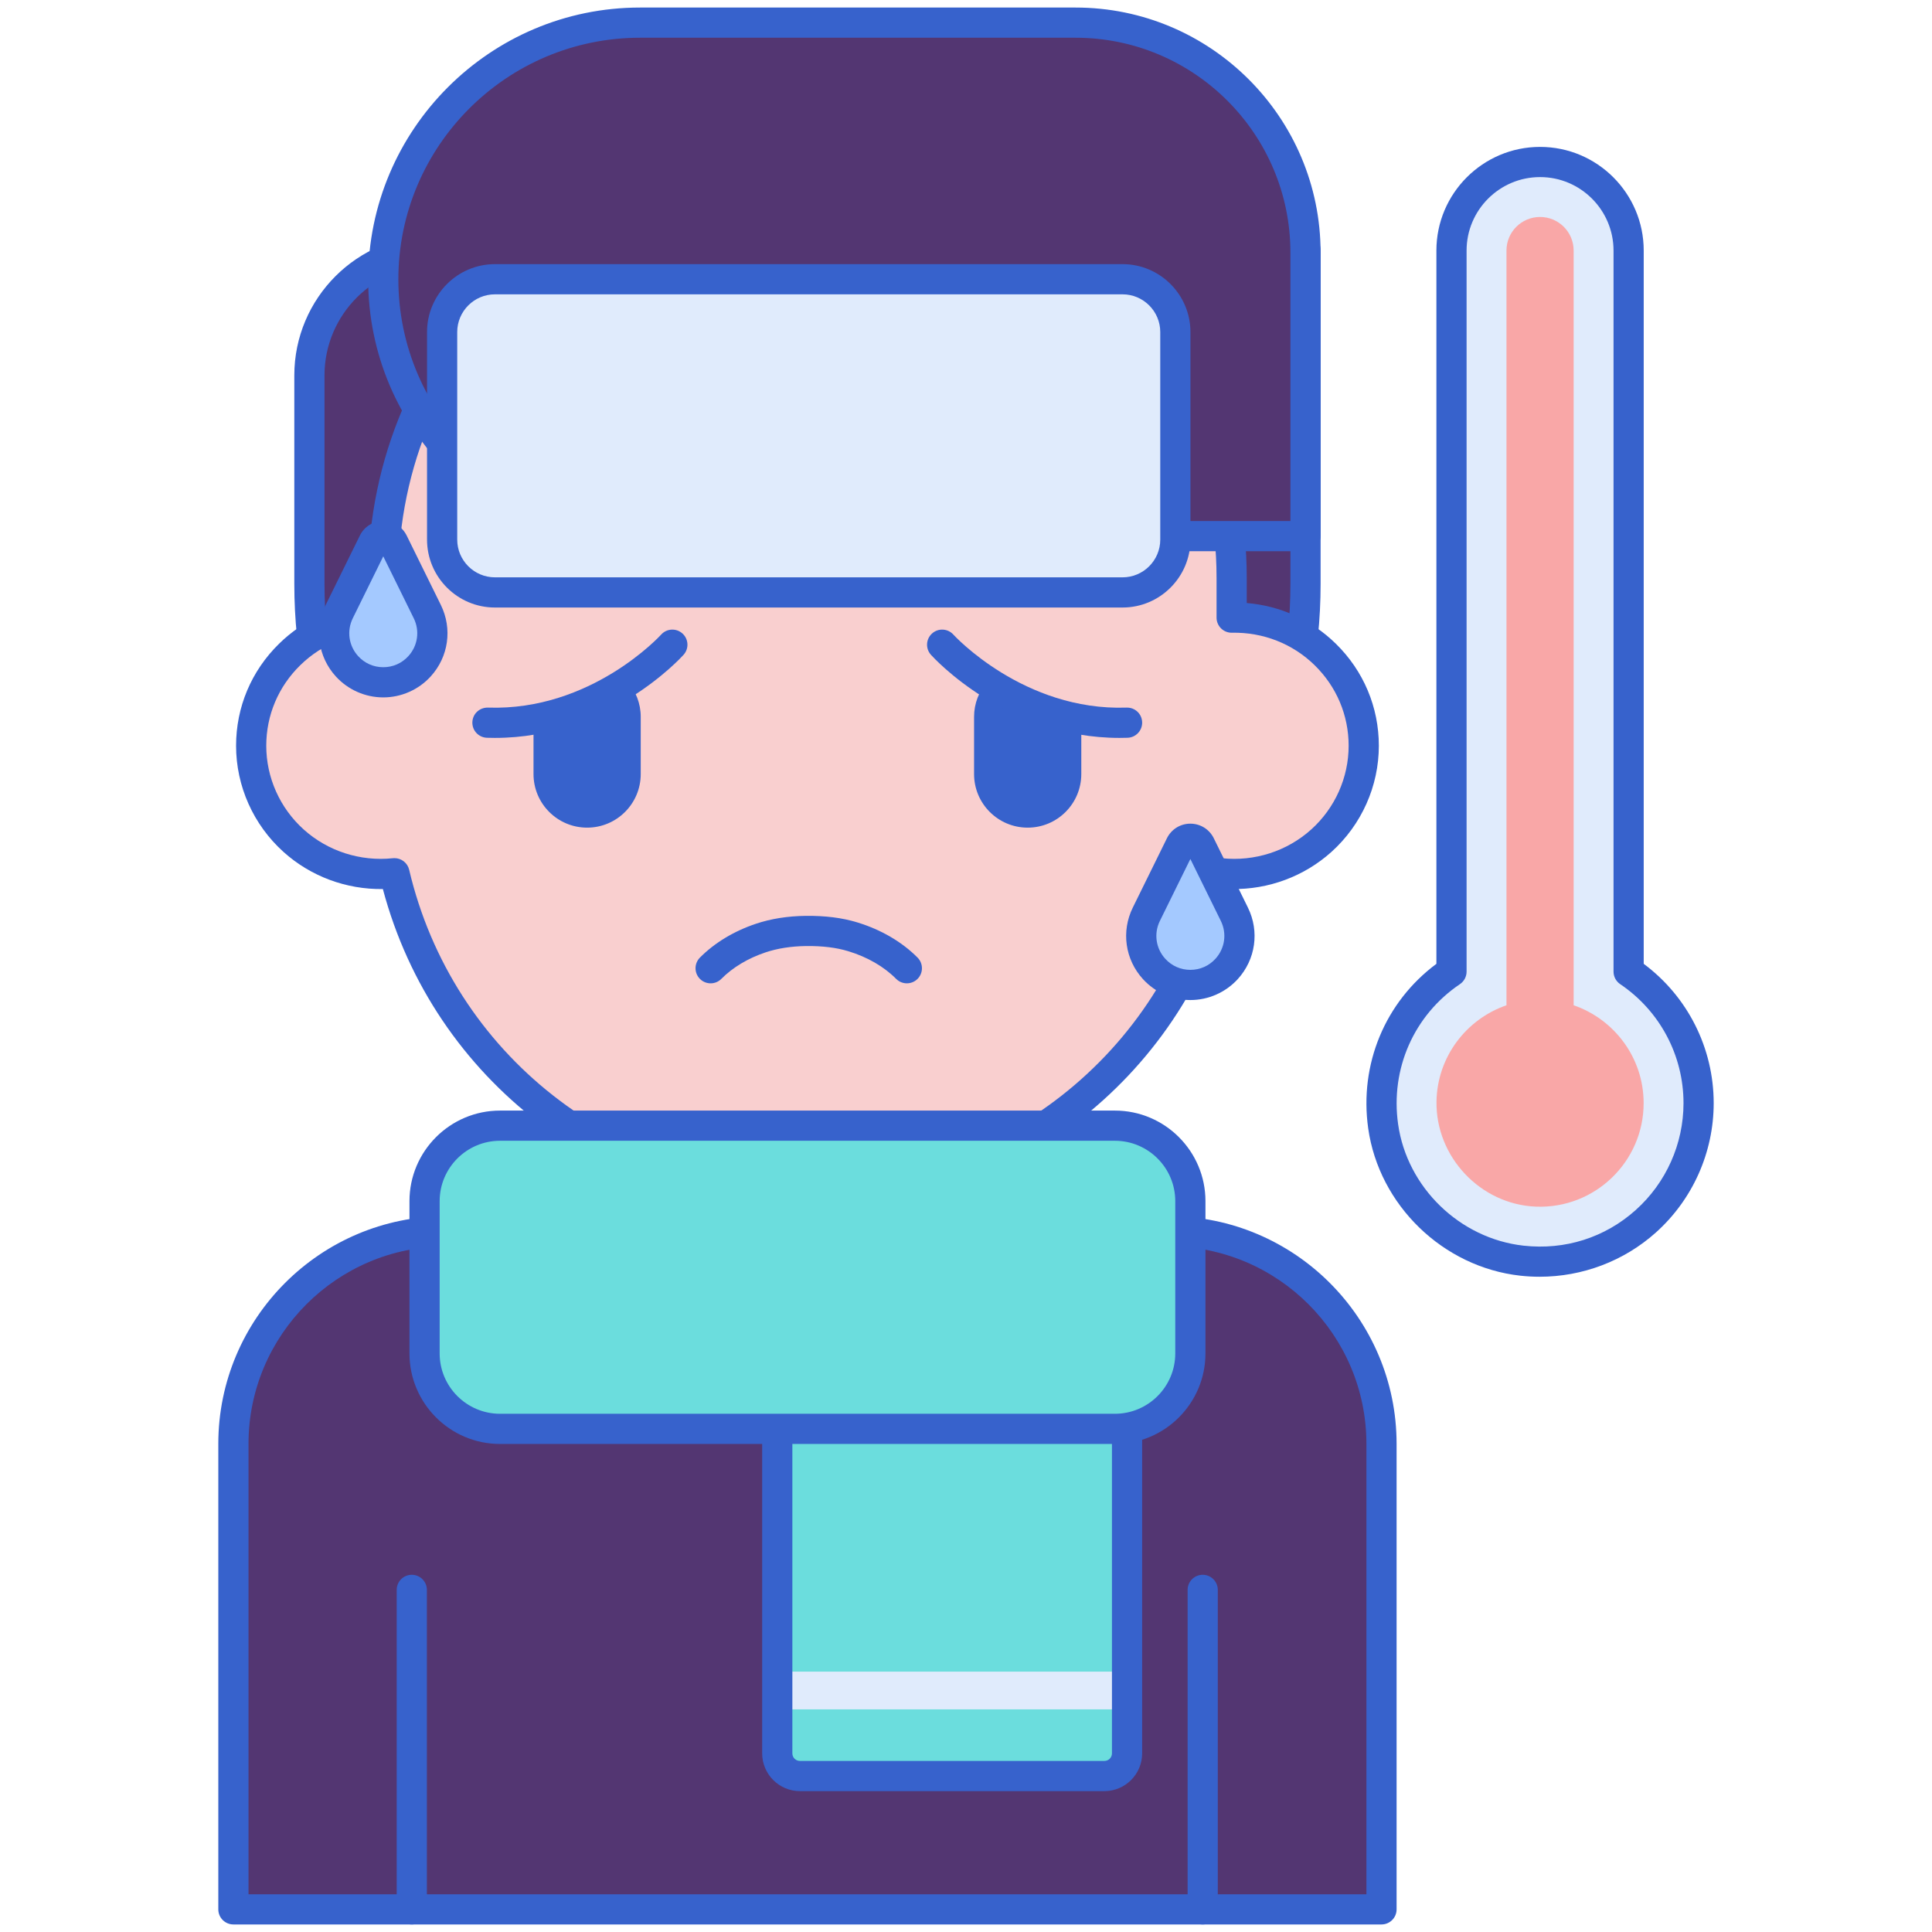 <?xml version="1.0"?>
<svg xmlns="http://www.w3.org/2000/svg" id="Layer_1" enable-background="new 0 0 256 256" height="512px" viewBox="0 0 256 256" width="512px" class=""><g><g><g><g><path d="m183.057 253c0-22.39 0-39.704 0-61.679 0-15.559-12.613-28.172-28.172-28.172h-95.786c-15.559 0-28.172 12.613-28.172 28.172v61.679z" fill="#4671c6" data-original="#4671C6" class="active-path" style="fill:#533672" data-old_color="#4671c6"/></g></g><g><g><path d="m135.108 138.64h-28.143-28.143v40.86h56.285c.001-14.204.001-25.729.001-40.86z" fill="#f9cfcf" data-original="#F9CFCF" class=""/></g></g><g><g><path d="m183.057 255h-152.13c-1.104 0-2-.896-2-2v-61.68c0-16.637 13.535-30.172 30.172-30.172h17.723v-22.508c0-1.104.896-2 2-2h56.285c1.104 0 2 .896 2 2v22.508h17.777c16.637 0 30.172 13.535 30.172 30.172v61.68c.001 1.104-.894 2-1.999 2zm-150.13-4h148.13v-59.68c0-14.431-11.741-26.172-26.172-26.172h-19.777c-1.104 0-2-.896-2-2v-22.508h-52.286v22.508c0 1.104-.896 2-2 2h-19.722c-14.432 0-26.172 11.741-26.172 26.172v59.68z" fill="#3762cc" data-original="#3762CC" class=""/></g></g><g><g><path d="m54.564 255c-1.104 0-2-.896-2-2v-42.333c0-1.104.896-2 2-2s2 .896 2 2v42.333c0 1.104-.895 2-2 2z" fill="#3762cc" data-original="#3762CC" class=""/></g></g><g><g><path d="m159.365 255c-1.104 0-2-.896-2-2v-42.333c0-1.104.896-2 2-2s2 .896 2 2v42.333c0 1.104-.895 2-2 2z" fill="#3762cc" data-original="#3762CC" class=""/></g></g><g><g><path d="m106.992 143.373c-36.448 0-65.994-29.546-65.994-65.994v-27.641c0-9.161 7.427-16.588 16.588-16.588h115.4v44.23c0 36.447-29.546 65.993-65.994 65.993z" fill="#4671c6" data-original="#4671C6" class="active-path" style="fill:#533672" data-old_color="#4671c6"/></g></g><g><g><path d="m106.992 145.373c-37.492 0-67.994-30.502-67.994-67.994v-27.641c0-10.25 8.339-18.588 18.588-18.588h115.4c1.104 0 2 .896 2 2v44.23c0 37.491-30.502 67.993-67.994 67.993zm-49.406-110.224c-8.044 0-14.588 6.544-14.588 14.588v27.642c0 35.286 28.708 63.994 63.994 63.994s63.994-28.708 63.994-63.994v-42.23z" fill="#3762cc" data-original="#3762CC" class=""/></g></g><g><g><path d="m163.2 81.84v-5.263c0-30.763-25.165-55.701-56.207-55.701-31.043 0-56.207 24.938-56.207 55.701v5.263c-9.76-.198-17.503 7.577-17.503 16.976 0 10.036 8.761 17.974 18.988 16.893 5.801 24.644 28.092 43.004 54.723 43.004 26.633 0 48.923-18.362 54.723-43.004 10.213 1.08 18.988-6.843 18.988-16.893-.002-9.403-7.751-17.174-17.505-16.976z" fill="#f9cfcf" data-original="#F9CFCF" class=""/></g></g><g><g><path d="m106.992 160.713c-26.624 0-49.519-17.56-56.26-42.91-4.846.067-9.561-1.673-13.165-4.917-3.995-3.595-6.286-8.723-6.286-14.07 0-5.119 2.022-9.919 5.695-13.518 3.214-3.149 7.349-5.026 11.808-5.394v-3.327c0-31.816 26.112-57.701 58.208-57.701s58.208 25.885 58.208 57.701v3.327c4.459.368 8.593 2.245 11.808 5.395 3.672 3.599 5.695 8.399 5.695 13.518 0 5.347-2.291 10.475-6.284 14.068-3.605 3.244-8.334 4.99-13.167 4.918-6.741 25.35-29.637 42.91-56.26 42.91zm-54.721-47.005c.918 0 1.731.631 1.945 1.542 5.746 24.413 27.448 41.462 52.776 41.462 25.327 0 47.03-17.05 52.776-41.462.231-.98 1.152-1.636 2.157-1.531 4.313.458 8.622-.932 11.818-3.809 3.152-2.836 4.959-6.88 4.959-11.095 0-4.035-1.596-7.82-4.494-10.66-2.926-2.868-6.833-4.392-10.968-4.316-.532.016-1.056-.194-1.44-.571-.384-.376-.6-.891-.6-1.429v-5.263c0-29.611-24.317-53.701-54.208-53.701s-54.208 24.09-54.208 53.701v5.263c0 .538-.216 1.052-.6 1.429-.384.376-.904.584-1.44.571-4.17-.083-8.042 1.448-10.968 4.315-2.898 2.84-4.495 6.626-4.495 10.661 0 4.215 1.809 8.26 4.961 11.097 3.196 2.876 7.506 4.262 11.816 3.807.072-.007.143-.011.213-.011z" fill="#3762cc" data-original="#3762CC" class=""/></g></g><g><g><path d="m172.986 71.036h-88.183c-18.788 0-34.018-15.23-34.018-34.018 0-18.788 15.23-34.018 34.018-34.018h57.721c16.824 0 30.462 13.638 30.462 30.462z" fill="#4671c6" data-original="#4671C6" class="active-path" style="fill:#533672" data-old_color="#4671c6"/></g></g><g><g><path d="m172.986 73.036h-88.183c-19.86 0-36.018-16.158-36.018-36.018s16.157-36.018 36.018-36.018h57.721c17.9 0 32.462 14.563 32.462 32.462v37.574c0 1.105-.895 2-2 2zm-88.183-68.036c-17.655 0-32.018 14.363-32.018 32.018s14.363 32.018 32.018 32.018h86.184v-35.574c-.001-15.694-12.769-28.462-28.463-28.462z" fill="#3762cc" data-original="#3762CC" class=""/></g></g><g><g><path d="m130.825 90.319c-1.091 1.249-1.756 2.878-1.756 4.666v7.578c0 3.923 3.181 7.104 7.104 7.104 3.924 0 7.104-3.181 7.104-7.104v-7.234c-5.085-.889-9.326-2.976-12.452-5.01z" fill="#3762cc" data-original="#3762CC" class=""/></g></g><g><g><path d="m70.693 95.322v7.241c0 3.923 3.181 7.104 7.104 7.104s7.104-3.181 7.104-7.104v-7.578c0-1.796-.672-3.432-1.771-4.683-3.12 2.035-7.356 4.125-12.437 5.02z" fill="#3762cc" data-original="#3762CC" class=""/></g></g><g><g><path d="m148.336 97.777c-14.916 0-24.57-10.554-24.983-11.014-.738-.822-.67-2.086.151-2.824.82-.738 2.083-.671 2.822.149.092.102 9.319 10.149 22.947 9.673 1.128-.028 2.03.828 2.067 1.931.037 1.104-.828 2.029-1.931 2.067-.361.012-.719.018-1.073.018z" fill="#3762cc" data-original="#3762CC" class=""/></g></g><g><g><path d="m65.594 97.777c-.355 0-.711-.006-1.072-.018-1.104-.038-1.968-.963-1.931-2.067s.944-1.952 2.067-1.931c13.682.468 22.853-9.569 22.944-9.67.738-.822 2.002-.89 2.824-.151.822.738.89 2.002.151 2.824-.412.459-10.068 11.013-24.983 11.013z" fill="#3762cc" data-original="#3762CC" class=""/></g></g><g><g><path d="m94.162 130.297c-.509 0-1.019-.193-1.409-.58-.784-.778-.789-2.044-.011-2.829 1.944-1.959 4.512-3.511 7.428-4.487 1.98-.663 4.198-1.015 6.592-1.045 2.579-.026 4.801.249 6.809.859 3.162.962 5.933 2.578 8.012 4.673.778.784.773 2.05-.011 2.829-.784.777-2.05.772-2.829-.011-1.614-1.627-3.806-2.894-6.337-3.664-1.607-.49-3.434-.709-5.593-.686-1.979.025-3.787.307-5.373.838-2.327.779-4.353 1.993-5.859 3.512-.39.394-.904.591-1.419.591z" fill="#3762cc" data-original="#3762CC" class=""/></g></g><g><g><path d="m148.741 78.5h-83.156c-3.866 0-7-3.134-7-7v-27.5c0-3.866 3.134-7 7-7h83.156c3.866 0 7 3.134 7 7v27.5c0 3.866-3.134 7-7 7z" fill="#e0ebfc" data-original="#E0EBFC" class=""/></g></g><g><g><path d="m148.741 80.5h-83.157c-4.962 0-9-4.038-9-9v-27.5c0-4.962 4.038-9 9-9h83.156c4.962 0 9 4.038 9 9v27.5c.001 4.962-4.037 9-8.999 9zm-83.157-41.5c-2.757 0-5 2.243-5 5v27.5c0 2.757 2.243 5 5 5h83.156c2.757 0 5-2.243 5-5v-27.5c0-2.757-2.243-5-5-5z" fill="#3762cc" data-original="#3762CC" class=""/></g></g><g><g><path d="m146.34 235.333h-40.348c-1.657 0-3-1.343-3-3v-55.955c0-1.657 1.343-3 3-3h40.348c1.657 0 3 1.343 3 3v55.955c0 1.657-1.343 3-3 3z" fill="#6bdddd" data-original="#6BDDDD" class=""/></g></g><g><g><g><path d="m156.418 111.953-4.522 9.185c-1.18 2.398-.773 5.273 1.027 7.249 2.579 2.831 7.033 2.831 9.611 0 1.8-1.976 2.207-4.851 1.027-7.249l-4.522-9.185c-.536-1.087-2.086-1.087-2.621 0z" fill="#a4c9ff" data-original="#A4C9FF" class=""/></g></g><g><g><path d="m157.729 132.511c-2.387 0-4.677-1.012-6.284-2.776-2.37-2.602-2.896-6.323-1.342-9.479l4.521-9.185c.587-1.191 1.776-1.932 3.104-1.932 1.328 0 2.518.741 3.104 1.932l4.522 9.185c1.554 3.156 1.027 6.877-1.342 9.479-1.607 1.764-3.897 2.776-6.283 2.776zm0-18.691-4.038 8.202c-.823 1.671-.544 3.642.71 5.019.863.948 2.045 1.47 3.327 1.47s2.464-.522 3.327-1.47c1.254-1.377 1.533-3.348.71-5.019zm.483-.983c0 .001 0 .001 0 0z" fill="#3762cc" data-original="#3762CC" class=""/></g></g></g><g><g><g><path d="m49.475 71.852-4.522 9.185c-1.18 2.398-.773 5.273 1.027 7.249 2.579 2.831 7.033 2.831 9.611 0 1.8-1.976 2.207-4.851 1.027-7.249l-4.522-9.185c-.536-1.087-2.086-1.087-2.621 0z" fill="#a4c9ff" data-original="#A4C9FF" class=""/></g></g><g><g><path d="m50.785 92.409c-2.387 0-4.677-1.012-6.284-2.776-2.369-2.601-2.896-6.322-1.342-9.479l4.522-9.185c.587-1.192 1.776-1.932 3.105-1.932 1.328 0 2.518.74 3.104 1.932l4.522 9.185c1.554 3.157 1.027 6.878-1.343 9.479-1.608 1.764-3.898 2.776-6.284 2.776zm0-18.691-4.038 8.202c-.823 1.671-.544 3.642.71 5.019.863.948 2.045 1.47 3.327 1.47s2.464-.522 3.327-1.47c1.255-1.377 1.534-3.348.711-5.019z" fill="#3762cc" data-original="#3762CC" class=""/></g></g></g><g><g><path d="m215.8 128.746v-95.545c0-6.481-5.254-11.735-11.735-11.735-6.481 0-11.735 5.254-11.735 11.735v95.545c-6.369 4.297-10.255 11.993-9.056 20.486 1.32 9.35 9.003 16.773 18.387 17.815 12.679 1.408 23.412-8.48 23.412-20.874 0-7.256-3.679-13.653-9.273-17.427z" fill="#e0ebfc" data-original="#E0EBFC" class=""/></g></g><g><g><path d="m208.516 133.204v-100.003c0-2.458-1.993-4.451-4.451-4.451-2.458 0-4.451 1.993-4.451 4.451v100.003c-5.31 1.829-9.163 6.818-9.27 12.716-.134 7.358 5.818 13.677 13.172 13.965 7.817.307 14.274-5.963 14.274-13.713-.001-6.008-3.888-11.114-9.274-12.968z" fill="#f9a7a7" data-original="#F9A7A7" class="" style="fill:#F9A7A7"/></g></g><g><g><path d="m204.01 169.176c-.854 0-1.712-.047-2.57-.142-10.238-1.137-18.711-9.347-20.147-19.523-1.2-8.499 2.25-16.752 9.037-21.799v-94.511c0-7.574 6.162-13.735 13.735-13.735s13.735 6.161 13.735 13.735v94.513c5.826 4.338 9.272 11.16 9.272 18.459 0 6.536-2.795 12.786-7.668 17.148-4.23 3.786-9.729 5.855-15.394 5.855zm.055-145.711c-5.368 0-9.735 4.367-9.735 9.735v95.545c0 .665-.33 1.286-.881 1.658-6.089 4.109-9.229 11.216-8.194 18.549 1.185 8.394 8.177 15.168 16.627 16.106 5.5.608 10.775-1.065 14.855-4.719 4.027-3.604 6.336-8.768 6.336-14.167 0-6.328-3.137-12.223-8.391-15.769-.551-.372-.881-.993-.881-1.658v-95.544c-.001-5.368-4.368-9.736-9.736-9.736z" fill="#3762cc" data-original="#3762CC" class=""/></g></g><g><g><g><path d="m102.992 221.5h46.348v5h-46.348z" fill="#e0ebfc" data-original="#E0EBFC" class=""/></g></g></g><g><g><path d="m146.34 237.333h-40.348c-2.757 0-5-2.243-5-5v-55.956c0-2.757 2.243-5 5-5h40.348c2.757 0 5 2.243 5 5v55.956c0 2.757-2.243 5-5 5zm-40.348-61.955c-.551 0-1 .449-1 1v55.956c0 .551.449 1 1 1h40.348c.551 0 1-.449 1-1v-55.956c0-.551-.449-1-1-1z" fill="#3762cc" data-original="#3762CC" class=""/></g></g><g><g><path d="m147.728 189.333h-81.472c-5.523 0-10-4.477-10-10v-20.175c0-5.523 4.477-10 10-10h81.472c5.523 0 10 4.477 10 10v20.175c0 5.523-4.477 10-10 10z" fill="#6bdddd" data-original="#6BDDDD" class=""/></g></g><g><g><path d="m147.729 191.333h-81.473c-6.617 0-12-5.383-12-12v-20.175c0-6.617 5.383-12 12-12h81.473c6.617 0 12 5.383 12 12v20.175c0 6.617-5.384 12-12 12zm-81.473-40.175c-4.411 0-8 3.589-8 8v20.175c0 4.411 3.589 8 8 8h81.473c4.411 0 8-3.589 8-8v-20.175c0-4.411-3.589-8-8-8z" fill="#3762cc" data-original="#3762CC" class=""/></g></g></g></g> </svg>
